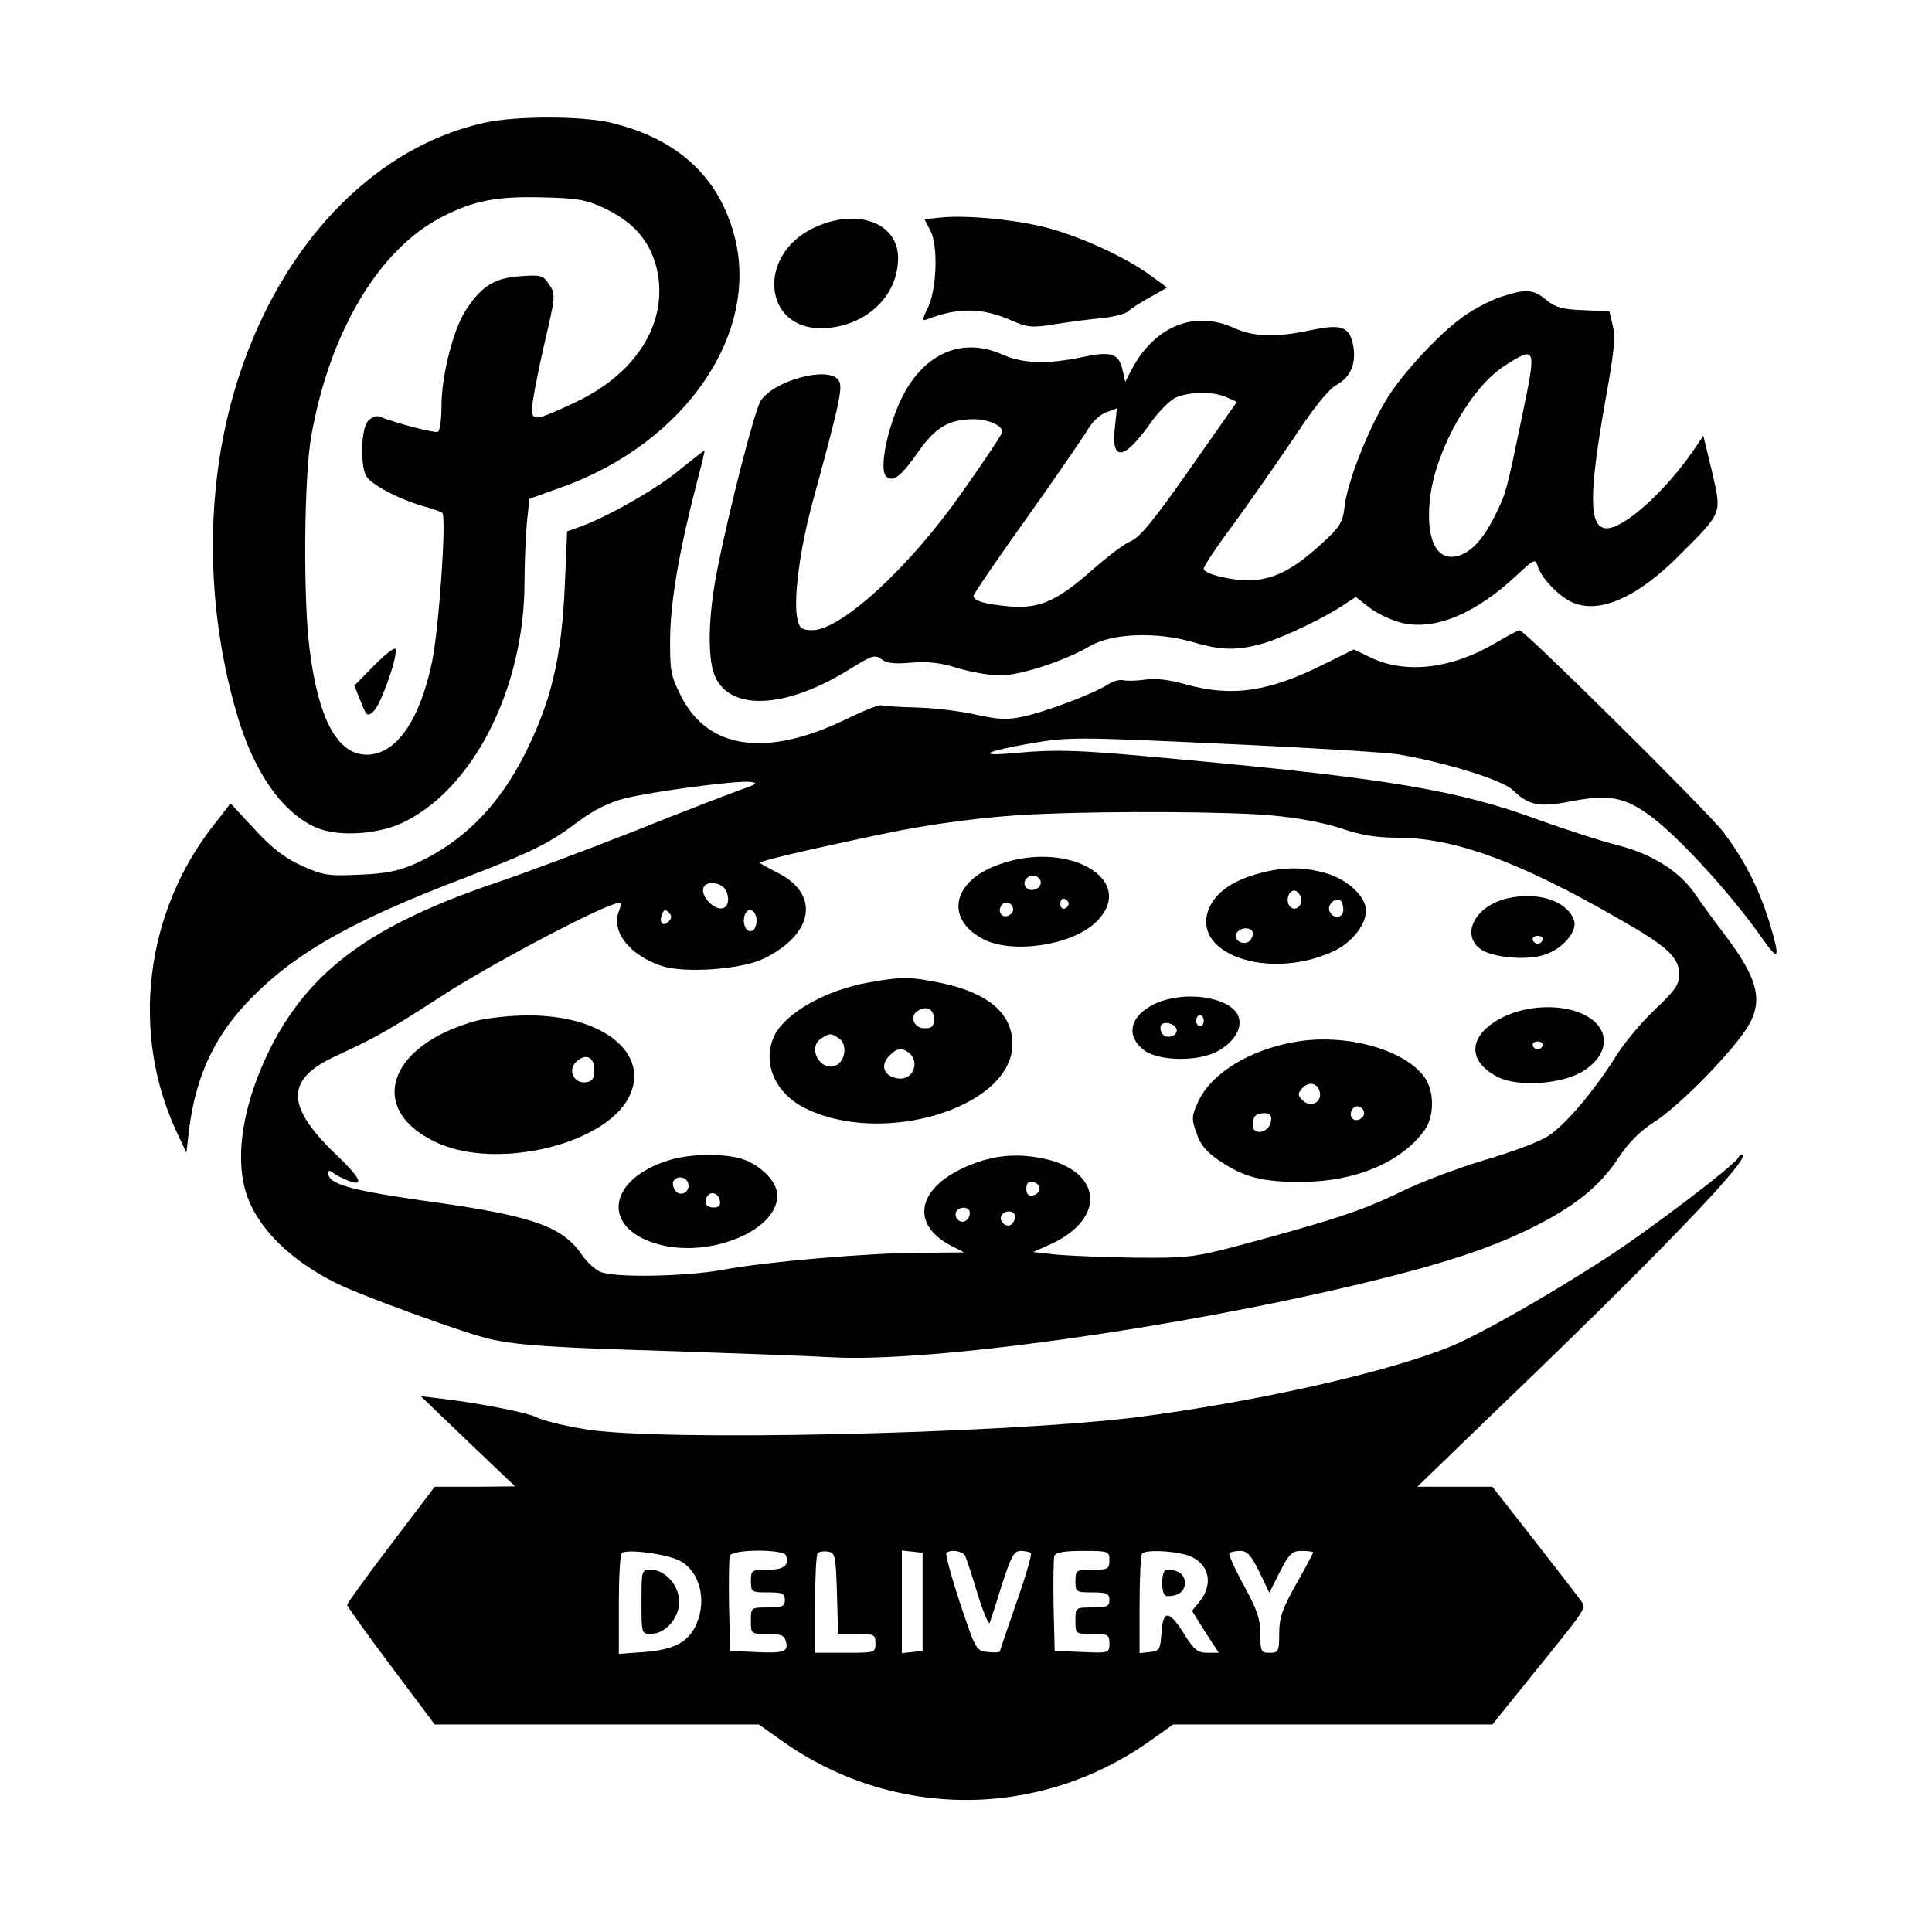 <?xml version="1.0" standalone="no"?>
<!DOCTYPE svg PUBLIC "-//W3C//DTD SVG 20010904//EN"
 "http://www.w3.org/TR/2001/REC-SVG-20010904/DTD/svg10.dtd">
<svg version="1.0" xmlns="http://www.w3.org/2000/svg"
 width="512pt" height="512pt" viewBox="0 0 512 512"
 preserveAspectRatio="xMidYMid meet">

<g transform="translate(0,512) scale(0.1,-0.1)"
fill="#000000" stroke="none">
<path d="M1285 4795 c-279 -61 -518 -298 -639 -635 -102 -283 -109 -619 -19
-930 46 -159 125 -270 218 -306 56 -21 152 -15 216 13 189 85 328 354 329 638
0 50 3 120 6 157 l7 66 86 31 c327 117 526 408 457 667 -42 157 -152 257 -328
299 -77 18 -251 18 -333 0z m315 -226 c74 -35 117 -81 137 -148 41 -143 -42
-287 -212 -367 -107 -50 -115 -51 -115 -17 0 15 14 90 31 165 31 132 32 138
15 163 -17 26 -22 27 -77 23 -68 -5 -100 -24 -142 -86 -35 -51 -67 -176 -67
-258 0 -35 -4 -65 -9 -68 -7 -5 -103 20 -156 40 -7 3 -20 -2 -29 -11 -19 -19
-22 -114 -6 -146 12 -22 85 -61 150 -80 25 -7 48 -15 52 -18 12 -10 -9 -308
-27 -395 -33 -157 -96 -246 -173 -246 -78 0 -129 95 -152 283 -17 138 -14 457
5 562 49 277 181 497 348 581 82 42 143 54 262 51 94 -2 118 -6 165 -28z"/>
<path d="M992 3357 l-53 -54 17 -42 c15 -39 18 -41 34 -26 19 17 65 146 58
165 -2 6 -27 -14 -56 -43z"/>
<path d="M2488 4543 l-38 -4 16 -31 c21 -40 16 -159 -8 -206 -14 -27 -14 -33
-3 -29 84 33 149 32 227 -3 42 -18 53 -19 115 -9 37 6 93 13 123 16 30 3 62
11 70 18 8 8 35 25 59 38 l44 25 -44 32 c-66 49 -194 107 -284 129 -83 20
-212 32 -277 24z"/>
<path d="M2152 4514 c-146 -73 -128 -265 25 -264 114 2 203 83 203 186 0 96
-113 135 -228 78z"/>
<path d="M3983 4335 c-24 -7 -65 -27 -92 -45 -64 -40 -177 -160 -220 -234 -48
-81 -99 -211 -107 -274 -6 -48 -11 -57 -66 -107 -67 -60 -112 -85 -169 -92
-45 -6 -139 14 -139 30 0 7 37 62 82 122 44 61 116 164 160 229 51 78 90 125
110 136 37 20 53 57 44 105 -10 50 -31 57 -112 40 -94 -20 -151 -18 -204 6
-106 48 -212 4 -273 -114 l-15 -29 -7 31 c-10 44 -29 51 -105 35 -94 -20 -160
-18 -215 7 -104 46 -204 4 -263 -111 -39 -77 -63 -193 -44 -212 18 -18 40 -1
88 68 44 62 79 82 141 83 43 1 85 -19 78 -36 -2 -8 -50 -79 -105 -157 -138
-198 -321 -366 -397 -366 -27 0 -34 5 -39 26 -13 49 5 189 41 319 74 271 80
302 66 319 -30 36 -170 -3 -205 -56 -16 -25 -82 -281 -115 -447 -25 -125 -27
-240 -5 -286 43 -91 191 -82 358 23 57 35 64 38 82 25 14 -11 35 -13 80 -9 44
3 78 0 123 -15 35 -10 85 -19 111 -19 54 0 170 38 239 78 58 34 176 38 270 11
77 -23 121 -24 192 -3 55 17 162 68 213 103 l29 19 36 -28 c20 -16 59 -34 87
-41 87 -20 194 24 304 127 45 42 49 44 55 24 11 -36 64 -88 101 -100 71 -24
168 21 275 129 115 115 112 108 86 221 l-23 95 -25 -37 c-74 -108 -184 -208
-231 -208 -48 0 -48 88 -3 342 22 121 27 166 19 195 l-9 38 -69 3 c-56 2 -75
8 -98 27 -33 28 -54 30 -115 10z m52 -312 c-43 -207 -43 -209 -75 -273 -32
-63 -64 -96 -100 -104 -56 -13 -84 52 -69 163 18 127 110 287 197 342 83 53
84 50 47 -128z m-784 44 l27 -12 -125 -178 c-93 -133 -132 -181 -156 -191 -18
-7 -63 -42 -102 -76 -92 -82 -141 -104 -220 -97 -67 6 -95 15 -95 28 0 5 63
97 140 205 77 108 149 213 161 233 12 21 33 42 50 48 l29 11 -5 -46 c-12 -96
22 -94 92 4 22 32 54 64 70 71 36 15 100 16 134 0z"/>
<path d="M1800 3874 c-60 -50 -194 -126 -266 -151 l-31 -11 -6 -138 c-8 -196
-36 -313 -107 -454 -69 -136 -162 -230 -285 -287 -48 -21 -79 -28 -151 -31
-83 -4 -97 -2 -153 23 -46 21 -79 46 -126 97 l-64 69 -45 -58 c-181 -230 -220
-547 -100 -808 l28 -60 7 61 c18 145 70 255 170 354 118 119 270 203 564 315
179 69 221 90 299 149 41 30 79 49 121 60 77 19 297 48 333 44 23 -3 18 -6
-28 -22 -30 -11 -156 -59 -280 -109 -124 -49 -290 -111 -370 -138 -323 -110
-485 -228 -589 -428 -77 -150 -102 -299 -66 -401 31 -87 115 -170 235 -230 68
-34 349 -136 410 -149 80 -17 159 -22 490 -32 179 -6 366 -13 415 -16 260 -14
908 76 1410 197 203 49 327 89 440 144 114 56 184 111 233 186 27 41 57 72 98
98 60 39 179 158 233 232 58 80 47 138 -52 268 -24 31 -58 78 -75 103 -41 60
-114 106 -205 129 -40 10 -137 41 -214 69 -207 76 -396 108 -928 157 -287 27
-339 29 -460 18 -99 -9 -75 5 47 26 99 17 119 17 508 -1 223 -10 432 -23 465
-28 124 -21 276 -68 303 -94 44 -42 70 -47 153 -31 103 20 146 12 216 -41 74
-55 211 -205 291 -319 47 -67 51 -59 21 40 -28 90 -66 165 -122 239 -40 53
-527 535 -540 535 -3 0 -32 -15 -64 -34 -117 -69 -238 -83 -332 -38 l-43 21
-77 -38 c-149 -75 -247 -89 -371 -54 -43 12 -78 16 -104 12 -21 -3 -47 -4 -57
-2 -11 3 -30 -2 -43 -11 -37 -24 -164 -72 -224 -85 -43 -9 -66 -8 -125 5 -40
9 -110 18 -157 19 -47 1 -89 4 -95 6 -5 2 -48 -15 -95 -38 -209 -101 -364 -79
-435 62 -28 55 -30 68 -29 160 2 98 25 231 73 415 11 41 19 75 18 76 -1 1 -31
-23 -67 -52z m1570 -915 c70 -6 142 -20 186 -35 50 -17 92 -24 146 -24 152 0
322 -62 588 -215 130 -74 160 -102 160 -148 0 -26 -11 -42 -64 -92 -35 -33
-80 -87 -101 -120 -61 -98 -142 -193 -188 -219 -23 -14 -97 -41 -165 -61 -67
-20 -169 -58 -225 -86 -99 -48 -179 -74 -432 -142 -111 -29 -131 -31 -265 -30
-80 1 -174 5 -209 8 l-63 7 49 22 c146 68 133 194 -23 226 -77 16 -146 7 -219
-29 -116 -57 -128 -147 -27 -201 l37 -19 -115 -1 c-136 0 -413 -24 -524 -45
-96 -18 -291 -22 -326 -5 -14 6 -36 27 -49 46 -52 75 -132 103 -418 142 -195
28 -253 44 -253 73 0 8 4 8 13 1 7 -6 25 -15 40 -21 44 -17 33 7 -32 69 -134
128 -135 199 -4 260 112 52 142 69 283 160 119 78 396 225 458 244 20 7 21 5
12 -19 -21 -54 29 -117 114 -145 61 -20 210 -9 269 19 134 65 151 171 38 228
-24 12 -45 24 -47 26 -5 4 98 29 321 76 137 29 289 49 430 54 188 8 502 6 605
-4z m-1452 -191 c14 -14 16 -45 2 -53 -23 -14 -69 33 -54 56 8 13 38 11 52 -3z
m-146 -90 c-15 -15 -26 -4 -18 18 5 13 9 15 18 6 9 -9 9 -15 0 -24z m233 2 c0
-13 -6 -25 -12 -27 -16 -6 -27 21 -19 43 9 23 31 11 31 -16z m750 -710 c0 -8
-8 -16 -17 -18 -13 -2 -18 3 -18 18 0 15 5 20 18 18 9 -2 17 -10 17 -18z
m-185 -64 c0 -20 -19 -31 -32 -18 -6 6 -7 15 -4 21 10 16 36 13 36 -3z m120
-10 c0 -8 -5 -18 -11 -22 -14 -8 -33 11 -25 25 10 16 36 13 36 -3z"/>
<path d="M2650 2830 c-126 -43 -148 -145 -44 -199 78 -40 235 -16 298 45 113
109 -68 219 -254 154z m106 -41 c9 -15 -11 -33 -30 -26 -9 4 -13 13 -10 22 7
17 30 20 40 4z m76 -64 c0 -5 -5 -11 -11 -13 -6 -2 -11 4 -11 13 0 9 5 15 11
13 6 -2 11 -8 11 -13z m-147 -16 c0 -7 -8 -15 -17 -17 -18 -3 -25 18 -11 32
10 10 28 1 28 -15z"/>
<path d="M3339 2806 c-68 -18 -112 -47 -132 -87 -61 -125 156 -202 331 -118
46 23 82 69 82 106 0 36 -47 81 -103 98 -60 18 -115 18 -178 1z m108 -62 c8
-21 -13 -42 -28 -27 -13 13 -5 43 11 43 6 0 13 -7 17 -16z m113 -35 c0 -23
-28 -26 -37 -3 -6 16 15 37 29 28 4 -3 8 -14 8 -25z m-240 -63 c0 -8 -5 -18
-10 -21 -17 -11 -40 3 -34 20 8 19 44 20 44 1z"/>
<path d="M3994 2739 c-86 -20 -125 -98 -68 -136 33 -21 122 -29 168 -13 48 16
88 63 77 92 -19 51 -96 76 -177 57z m94 -110 c-2 -6 -8 -10 -13 -10 -5 0 -11
4 -13 10 -2 6 4 11 13 11 9 0 15 -5 13 -11z"/>
<path d="M2300 2516 c-111 -20 -215 -79 -246 -137 -36 -70 -3 -153 76 -194
207 -106 553 0 553 168 0 81 -64 136 -189 162 -81 17 -106 17 -194 1z m175
-96 c0 -20 -5 -25 -25 -25 -28 0 -41 32 -18 46 23 15 43 5 43 -21z m-250 -53
c21 -16 15 -61 -11 -71 -42 -16 -76 50 -36 73 22 14 25 13 47 -2z m181 -35
c34 -23 15 -76 -26 -70 -36 5 -48 32 -26 57 20 22 34 26 52 13z"/>
<path d="M3063 2461 c-69 -32 -82 -86 -30 -125 40 -29 147 -30 197 0 45 26 65
65 50 95 -26 48 -141 64 -217 30z m127 -46 c0 -8 -4 -15 -10 -15 -5 0 -10 7
-10 15 0 8 5 15 10 15 6 0 10 -7 10 -15z m-72 -22 c5 -18 -28 -29 -38 -12 -5
7 -6 17 -3 22 7 12 35 5 41 -10z"/>
<path d="M3984 2425 c-93 -46 -99 -116 -15 -159 54 -28 175 -19 229 17 69 45
70 112 2 147 -58 30 -151 27 -216 -5z m104 -76 c-2 -6 -8 -10 -13 -10 -5 0
-11 4 -13 10 -2 6 4 11 13 11 9 0 15 -5 13 -11z"/>
<path d="M1263 2415 c-239 -65 -293 -240 -101 -325 159 -70 439 -3 504 121 60
116 -68 220 -269 218 -45 0 -106 -7 -134 -14z m312 -130 c0 -23 -5 -31 -22
-33 -31 -5 -49 31 -27 53 25 25 49 15 49 -20z"/>
<path d="M3433 2359 c-122 -21 -224 -84 -258 -159 -17 -38 -18 -45 -4 -83 10
-31 26 -50 62 -74 64 -43 114 -56 217 -55 140 0 262 51 324 135 28 38 28 106
0 144 -55 73 -209 115 -341 92z m65 -135 c4 -27 -26 -40 -46 -20 -13 13 -13
18 -2 31 18 21 44 15 48 -11z m117 -55 c0 -7 -8 -15 -17 -17 -18 -3 -25 18
-11 32 10 10 28 1 28 -15z m-247 -21 c-4 -30 -48 -39 -48 -10 0 24 8 32 32 32
14 0 19 -6 16 -22z"/>
<path d="M1772 2045 c-159 -49 -180 -175 -36 -220 136 -43 324 31 324 127 0
37 -46 83 -98 98 -50 14 -138 12 -190 -5z m51 -59 c9 -22 -18 -40 -33 -22 -6
9 -9 20 -5 26 9 15 32 12 38 -4z m85 -49 c2 -12 -3 -17 -17 -17 -12 0 -21 6
-21 13 0 31 32 34 38 4z"/>
<path d="M4605 2050 c-14 -22 -219 -178 -335 -255 -151 -99 -343 -209 -425
-243 -165 -68 -512 -146 -826 -187 -355 -45 -1283 -66 -1472 -32 -54 9 -111
23 -125 31 -26 13 -154 38 -257 50 l-50 6 125 -120 125 -119 -106 -1 -107 0
-116 -153 c-64 -84 -116 -156 -116 -160 0 -4 52 -77 116 -162 l116 -155 430 0
429 0 62 -44 c294 -208 680 -208 974 0 l62 44 423 0 423 0 108 134 c136 168
140 173 130 189 -4 7 -60 79 -123 160 l-115 147 -100 0 -99 0 209 202 c433
415 685 678 651 678 -3 0 -8 -4 -11 -10z m-2804 -1066 c52 -26 73 -102 45
-167 -20 -48 -59 -69 -138 -75 l-68 -5 0 130 c0 71 3 133 8 137 11 12 119 -2
153 -20z m282 14 c9 -27 -6 -38 -49 -38 -42 0 -44 -1 -44 -30 0 -29 2 -30 45
-30 38 0 45 -3 45 -20 0 -17 -7 -20 -45 -20 -45 0 -45 0 -45 -35 0 -35 0 -35
44 -35 36 0 45 -4 49 -21 7 -26 -6 -31 -84 -27 l-64 3 -3 119 c-1 66 0 126 2
133 7 18 142 18 149 1z m135 -100 l3 -108 49 0 c47 0 50 -2 50 -25 0 -25 -1
-25 -80 -25 l-80 0 0 128 c0 71 3 132 7 136 4 4 16 6 28 4 18 -3 20 -11 23
-110z m227 -23 l0 -130 -27 -3 -28 -3 0 136 0 136 28 -3 27 -3 0 -130z m112
123 c4 -7 19 -53 34 -103 15 -49 30 -83 32 -75 3 8 18 54 33 103 24 73 31 87
49 87 12 0 24 -3 27 -6 3 -3 -14 -62 -38 -130 -24 -69 -44 -128 -44 -130 0 -3
-14 -4 -32 -2 -31 3 -32 5 -74 130 -23 70 -39 129 -36 132 10 11 41 6 49 -6z
m383 -13 c0 -23 -4 -25 -45 -25 -43 0 -45 -1 -45 -30 0 -29 2 -30 45 -30 38 0
45 -3 45 -20 0 -17 -7 -20 -45 -20 -45 0 -45 0 -45 -35 0 -35 0 -35 45 -35 42
0 45 -2 45 -25 0 -26 -1 -26 -72 -23 l-73 3 -3 119 c-1 66 0 126 2 133 4 9 27
13 76 13 68 0 70 -1 70 -25z m202 15 c60 -17 77 -74 38 -123 l-21 -26 35 -56
36 -55 -31 0 c-25 0 -35 8 -61 50 -40 64 -56 64 -60 3 -3 -44 -5 -48 -30 -51
l-28 -3 0 129 c0 71 3 132 7 135 10 10 73 8 115 -3z m195 -45 l27 -56 28 56
c25 48 32 55 58 55 17 0 30 -2 30 -4 0 -2 -20 -40 -45 -84 -37 -66 -45 -89
-45 -131 0 -48 -2 -51 -25 -51 -23 0 -25 3 -25 50 0 40 -9 65 -44 129 -24 44
-41 82 -38 85 3 3 16 6 29 6 18 0 29 -12 50 -55z"/>
<path d="M1700 875 c0 -84 0 -85 25 -85 38 0 75 42 75 85 0 43 -37 85 -75 85
-25 0 -25 -1 -25 -85z"/>
<path d="M3080 925 c0 -24 5 -35 14 -35 29 0 46 13 46 35 0 22 -17 35 -46 35
-9 0 -14 -11 -14 -35z"/>
</g>
</svg>
